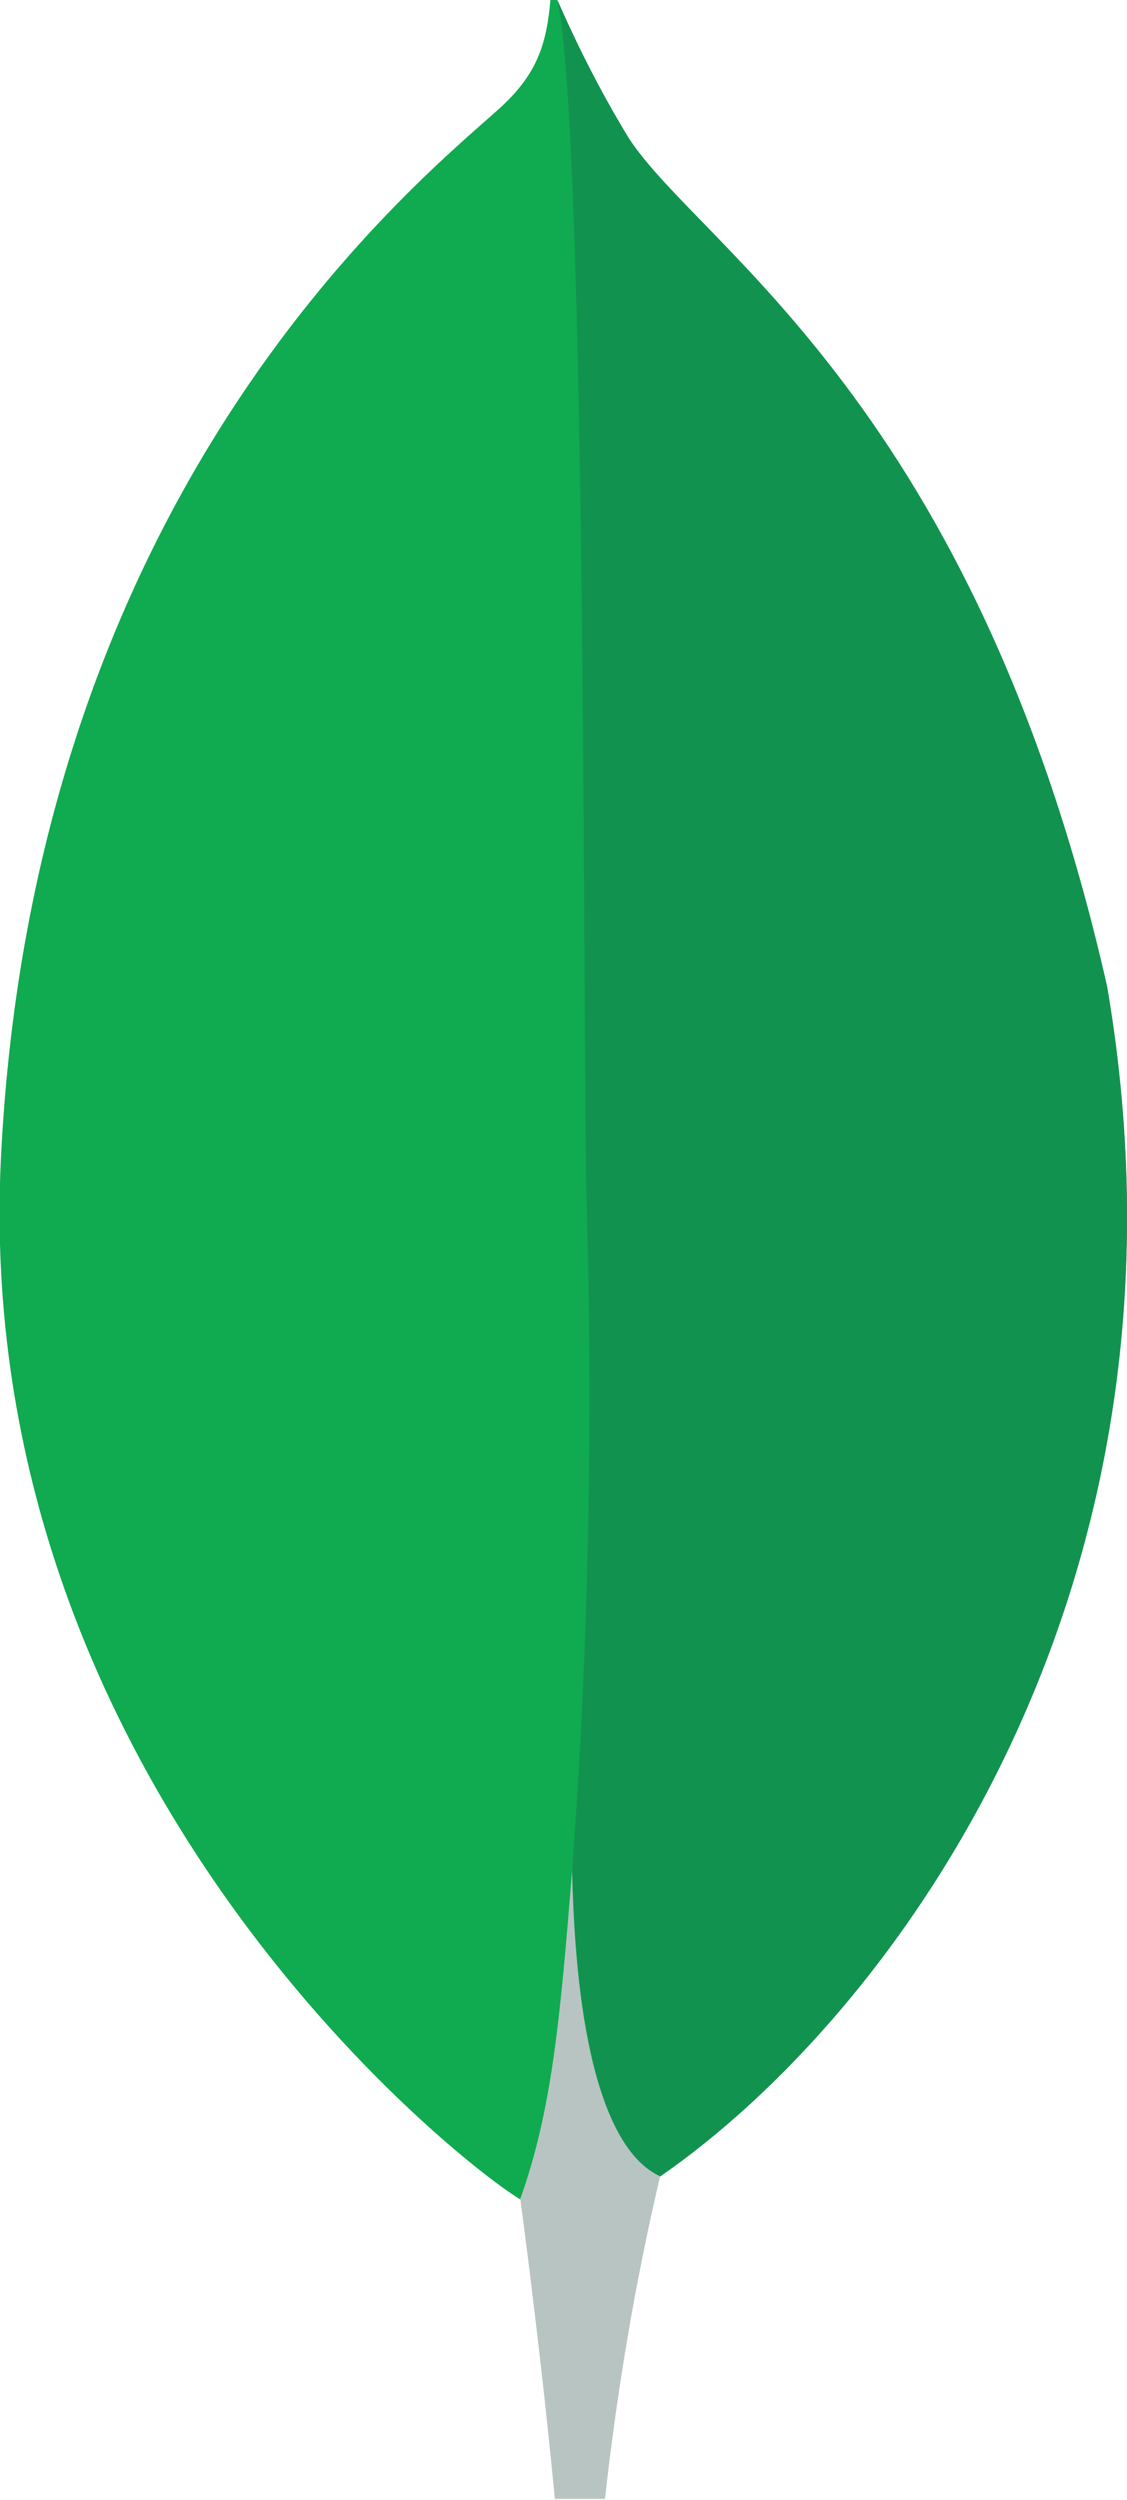 <svg xmlns="http://www.w3.org/2000/svg" viewBox="0 0 130.4 289.1" style="enable-background:new 0 0 130.4 289.1" xml:space="preserve">
    <path d="M128.1 114.1c-15.3-67.5-47.2-85.5-55.4-98.2-3.4-5.6-6.3-11.4-8.9-17.4-.4 6-1.2 9.8-6.3 14.3C47.3 21.9 3.8 57.4.1 134.1c-3.4 71.6 52.6 115.7 60 120.2 5.7 2.8 12.6.1 16-2.5 27-18.5 63.9-67.9 52-137.7" style="fill:#10aa50"/>
    <path d="M66.2 216.2c-1.4 17.7-2.4 28-6 38.1 0 0 2.3 16.9 4 34.7H70c1.4-12.6 3.5-25.1 6.4-37.4-7.6-3.6-9.9-19.8-10.2-35.4z" style="fill:#b8c4c2"/>
    <path d="M76.4 251.7c-7.6-3.5-9.8-20.1-10.2-35.5 1.9-25.4 2.4-50.9 1.7-76.4-.5-13.3.1-123.6-3.4-139.8 2.4 5.5 5.1 10.8 8.2 15.9 8.1 12.7 40.1 30.7 55.4 98.2 11.9 69.7-24.8 119-51.7 137.6z" style="fill:#12924f"/>
</svg>
